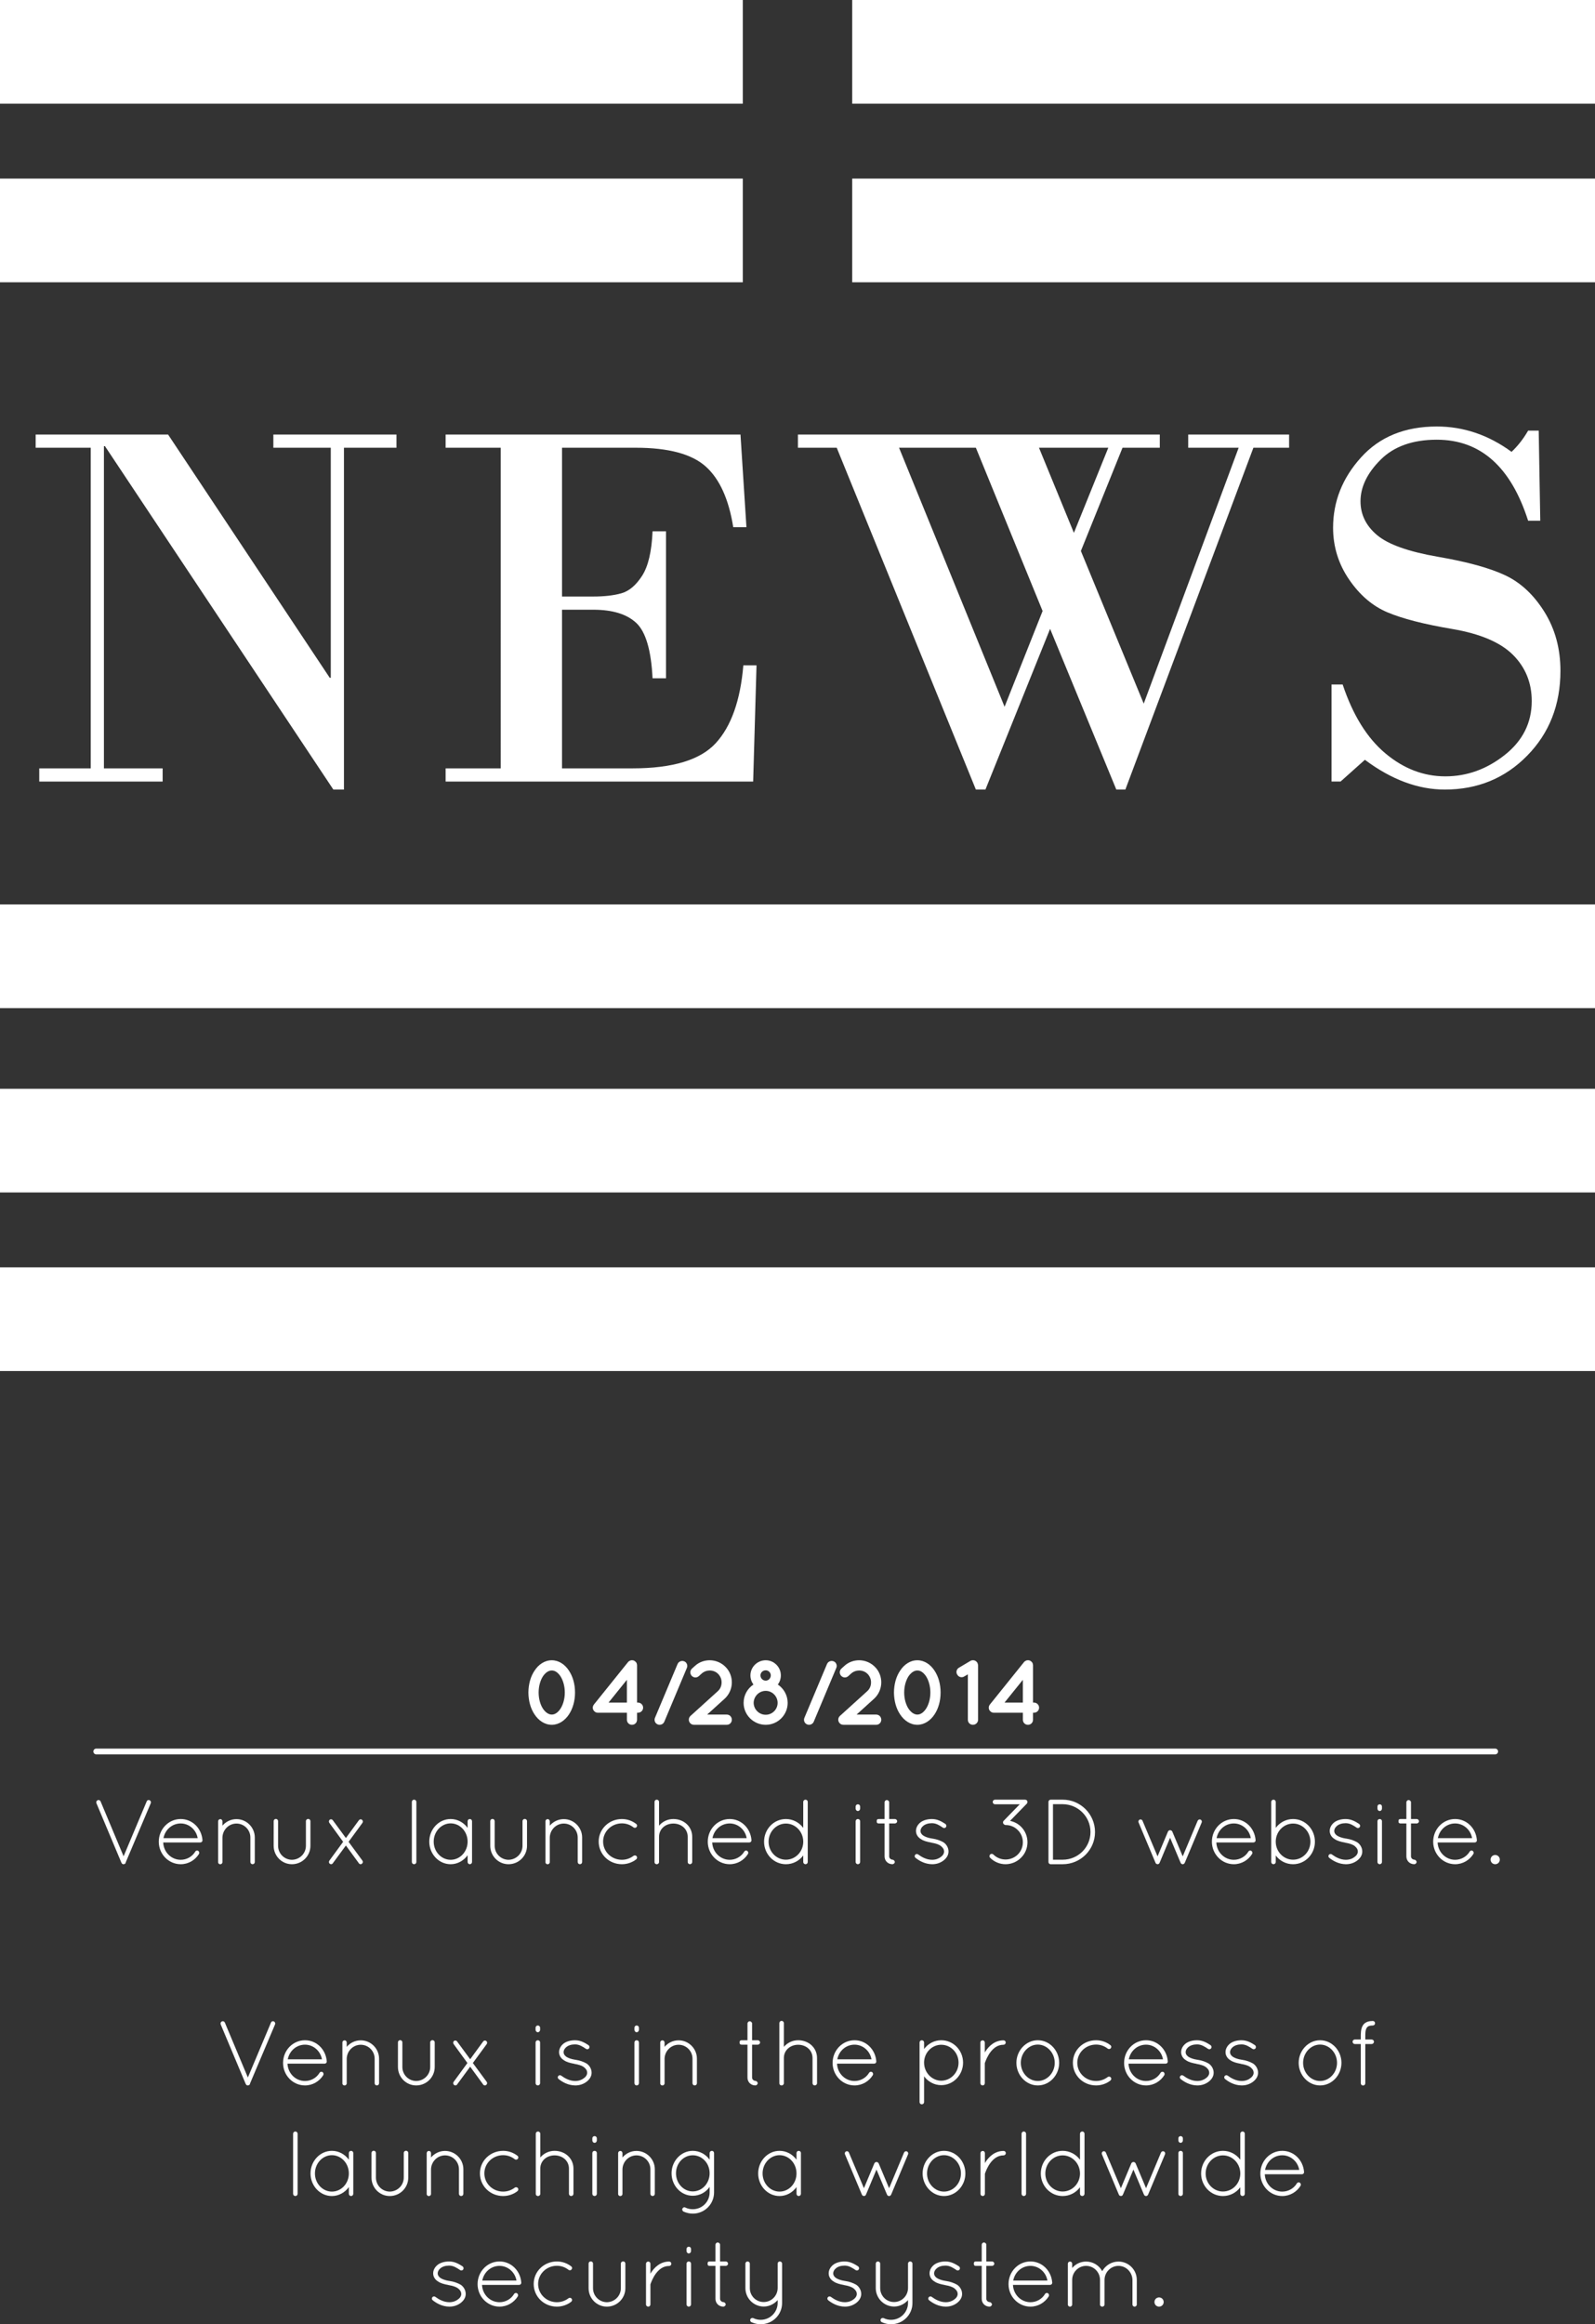 <?xml version="1.0" encoding="utf-8"?>
<!-- Generator: Adobe Illustrator 16.0.0, SVG Export Plug-In . SVG Version: 6.00 Build 0)  -->
<!DOCTYPE svg PUBLIC "-//W3C//DTD SVG 1.1//EN" "http://www.w3.org/Graphics/SVG/1.1/DTD/svg11.dtd">
<svg version="1.1" id="Layer_1" xmlns="http://www.w3.org/2000/svg" xmlns:xlink="http://www.w3.org/1999/xlink" x="0px" y="0px"
	 width="277px" height="403.467px" viewBox="-6.891 15 277 403.467" enable-background="new -6.891 15 277 403.467"
	 xml:space="preserve">
<rect x="-6.891" y="15" width="277" height="403.467" fill="#333333" stroke="none"/>
<g>
	<path fill="#FFFFFF" d="M52.845,92.722v59.34h-1.842l-39.665-59.61h-0.18v55.926h10.197v2.291H-0.072v-2.291h8.939V92.722H-0.7
		v-2.291h22.999l28.075,42.225h0.18V92.722h-9.972v-2.291h21.382v2.291H52.845z"/>
	<path fill="#FFFFFF" d="M90.714,92.722v25.83h5.436c1.917,0,3.541-0.187,4.874-0.562c1.332-0.375,2.529-1.385,3.594-3.032
		c1.063-1.646,1.669-4.223,1.819-7.727h2.336v25.515h-2.336c-0.24-4.852-1.177-8.048-2.809-9.591
		c-1.632-1.542-4.126-2.313-7.479-2.313h-5.436v27.536h12.264c6.946,0,11.762-1.459,14.44-4.38c2.68-2.919,4.275-7.419,4.785-13.498
		h2.29l-0.584,20.169h-53.41v-2.291h9.567V92.722h-9.567v-2.291h51.209l1.033,16.081h-2.291c-0.779-4.88-2.381-8.4-4.807-10.556
		c-2.427-2.156-6.47-3.234-12.13-3.234H90.714z"/>
	<path fill="#FFFFFF" d="M180.823,110.645l10.914,26.502l16.488-44.426h-8.762V90.43h17.521v2.291h-6.199l-22.236,59.339h-1.572
		l-11.5-27.896l-11.23,27.896h-1.661L138.42,92.721h-6.738V90.43h62.845v2.291h-6.471L180.823,110.645z M167.571,137.687
		l6.604-16.62l-11.589-28.345h-13.342L167.571,137.687z M173.546,92.722l6.065,14.779l5.975-14.779H173.546z"/>
	<path fill="#FFFFFF" d="M260.333,89.757l0.27,15.632h-2.111c-2.994-9.373-8.281-14.06-15.857-14.06
		c-4.191,0-7.449,1.161-9.77,3.481c-2.322,2.321-3.48,4.725-3.48,7.21c0,2.306,0.965,4.268,2.896,5.884
		c1.932,1.617,5.457,2.868,10.578,3.751c5.121,0.884,9.021,1.961,11.703,3.234c2.678,1.273,4.939,3.391,6.781,6.356
		s2.764,6.364,2.764,10.197c0,5.899-1.924,10.812-5.773,14.733c-3.848,3.925-8.617,5.886-14.307,5.886
		c-4.643,0-9.27-1.723-13.881-5.167l-4.223,3.773h-1.57v-16.845h1.932c1.766,5.3,4.236,9.284,7.41,11.948
		c3.174,2.666,6.648,3.998,10.422,3.998c3.744,0,7.18-1.234,10.309-3.705c3.129-2.472,4.695-5.594,4.695-9.367
		c0-3.173-1.086-5.846-3.258-8.018c-2.17-2.17-5.689-3.668-10.555-4.492c-4.867-0.823-8.604-1.781-11.209-2.875
		c-2.605-1.092-4.838-2.994-6.691-5.705c-1.857-2.709-2.785-5.711-2.785-9.006c0-4.552,1.617-8.617,4.852-12.196
		c3.232-3.578,7.619-5.368,13.16-5.368c4.643,0,8.971,1.467,12.982,4.402c1.107-1.047,2.066-2.275,2.875-3.684h1.842V89.757z"/>
	<rect x="-6.891" y="46" fill="#FFFFFF" width="129" height="18"/>
	<rect x="141.109" y="46" fill="#FFFFFF" width="129" height="18"/>
	<rect x="-6.891" y="172" fill="#FFFFFF" width="277" height="18"/>
	<rect x="-6.891" y="204" fill="#FFFFFF" width="277" height="18"/>
	<rect x="-6.891" y="235" fill="#FFFFFF" width="277" height="18"/>
	<rect x="-6.891" y="15" fill="#FFFFFF" width="129" height="18"/>
	<rect x="141.109" y="15" fill="#FFFFFF" width="129" height="18"/>
</g>
<g>
	<path fill="#FFFFFF" d="M84.874,308.807c0.016-1.473,0.384-2.801,1.088-3.825c0.672-1.024,1.713-1.776,2.977-1.776
		c1.232,0,2.289,0.752,2.961,1.776c0.688,1.024,1.072,2.353,1.072,3.825c0,1.457-0.384,2.802-1.072,3.826
		c-0.672,1.008-1.729,1.776-2.961,1.776c-1.264,0-2.305-0.769-2.977-1.776C85.259,311.608,84.89,310.264,84.874,308.807z
		 M91.197,308.807c0-1.152-0.32-2.16-0.768-2.849c-0.464-0.673-0.993-0.992-1.489-0.977c-0.496-0.016-1.041,0.304-1.521,0.977
		c-0.448,0.688-0.768,1.696-0.768,2.849c0,1.137,0.32,2.161,0.768,2.833c0.48,0.688,1.024,0.993,1.521,0.993
		s1.024-0.305,1.489-0.993C90.877,310.968,91.197,309.943,91.197,308.807z"/>
	<path fill="#FFFFFF" d="M104.798,311.432c0,0.496-0.4,0.881-0.896,0.881h-0.16v1.217c0,0.496-0.384,0.88-0.88,0.88
		s-0.88-0.384-0.88-0.88v-1.217h-5.01h-0.016h-0.016c-0.192,0-0.384-0.048-0.544-0.192c-0.4-0.304-0.448-0.849-0.144-1.232
		l5.922-7.363c0.016,0,0.016-0.016,0.032-0.031c0.016-0.017,0.032-0.032,0.048-0.064c0.048-0.016,0.064-0.032,0.08-0.048
		c0.016-0.017,0.048-0.032,0.064-0.048c0.032-0.017,0.048-0.032,0.096-0.032c0.016-0.032,0.032-0.048,0.064-0.048
		c0.016-0.017,0.048-0.017,0.096-0.032c0.016,0,0.048,0,0.064-0.016c0.032,0,0.08,0,0.112,0c0,0,0.016,0,0.032,0s0.016,0,0.032,0
		c0.032,0,0.08,0,0.096,0c0.032,0.016,0.048,0.016,0.08,0.016c0.016,0.016,0.064,0.016,0.096,0.032c0.016,0,0.048,0.016,0.064,0.016
		c0.032,0.032,0.064,0.048,0.08,0.064c0.032,0.016,0.048,0.031,0.08,0.048c0,0,0.016,0,0.016,0.016c0.016,0,0.048,0.017,0.048,0.032
		c0.032,0.032,0.048,0.048,0.064,0.064c0.016,0.016,0.032,0.048,0.048,0.063c0.016,0.017,0.032,0.032,0.064,0.08
		c0,0.017,0.016,0.048,0.032,0.064c0.016,0.031,0.016,0.048,0.032,0.096c0,0.016,0.016,0.048,0.016,0.064
		c0.016,0.031,0.016,0.048,0.016,0.096c0,0.032,0.016,0.048,0.016,0.08c0,0.016,0,0.032,0,0.048v6.467h0.16
		C104.397,310.552,104.798,310.952,104.798,311.432z M101.98,306.598l-3.185,3.954h3.185V306.598z"/>
	<path fill="#FFFFFF" d="M106.858,313.192l3.922-9.331c0.192-0.448,0.704-0.656,1.168-0.465c0.432,0.177,0.64,0.704,0.448,1.137
		l-3.922,9.348c-0.144,0.336-0.48,0.528-0.816,0.528c-0.096,0-0.224-0.016-0.32-0.064
		C106.874,314.169,106.666,313.641,106.858,313.192z"/>
	<path fill="#FFFFFF" d="M120.205,313.529c0,0.496-0.384,0.88-0.88,0.88h-5.667c0,0,0,0-0.016,0h-0.016
		c-0.24,0-0.496-0.096-0.656-0.288c-0.336-0.368-0.304-0.912,0.048-1.249l4.738-4.289c0.464-0.416,0.672-0.961,0.672-1.537
		c0-0.512-0.176-0.992-0.528-1.393c-0.416-0.464-0.976-0.672-1.537-0.672c-0.496,0-0.992,0.176-1.393,0.528l-0.496,0.448
		c-0.368,0.336-0.912,0.304-1.249-0.064c-0.32-0.368-0.304-0.912,0.064-1.248l0.497-0.448c0.72-0.673,1.665-0.992,2.577-0.992
		c1.041,0,2.097,0.432,2.849,1.264c0.672,0.721,0.993,1.665,0.993,2.577c0,1.041-0.432,2.097-1.265,2.85l-3.025,2.737h3.409
		C119.821,312.633,120.205,313.032,120.205,313.529z"/>
	<path fill="#FFFFFF" d="M129.901,310.6c0,2.097-1.712,3.81-3.81,3.81c-2.113,0-3.841-1.713-3.841-3.81
		c0-1.328,0.672-2.497,1.713-3.186c-0.336-0.432-0.528-0.992-0.528-1.584c0-1.441,1.185-2.625,2.657-2.625
		c1.441,0,2.625,1.184,2.625,2.625c0,0.592-0.192,1.152-0.528,1.584C129.213,308.103,129.901,309.271,129.901,310.6z M128.156,310.6
		c0-1.137-0.928-2.081-2.065-2.081c-1.152,0-2.081,0.944-2.097,2.081c0.016,1.137,0.944,2.064,2.097,2.064
		C127.228,312.664,128.156,311.736,128.156,310.6z M125.179,305.83c0,0.496,0.4,0.912,0.912,0.912c0.48,0,0.88-0.416,0.88-0.912
		c0-0.48-0.4-0.881-0.88-0.881C125.579,304.949,125.179,305.35,125.179,305.83z"/>
	<path fill="#FFFFFF" d="M132.81,313.192l3.922-9.331c0.192-0.448,0.704-0.656,1.168-0.465c0.432,0.177,0.64,0.704,0.448,1.137
		l-3.922,9.348c-0.144,0.336-0.48,0.528-0.816,0.528c-0.096,0-0.224-0.016-0.32-0.064
		C132.826,314.169,132.618,313.641,132.81,313.192z"/>
	<path fill="#FFFFFF" d="M146.157,313.529c0,0.496-0.384,0.88-0.88,0.88h-5.667c0,0,0,0-0.016,0h-0.016
		c-0.24,0-0.496-0.096-0.656-0.288c-0.336-0.368-0.304-0.912,0.048-1.249l4.738-4.289c0.464-0.416,0.672-0.961,0.672-1.537
		c0-0.512-0.176-0.992-0.528-1.393c-0.416-0.464-0.976-0.672-1.537-0.672c-0.496,0-0.992,0.176-1.393,0.528l-0.496,0.448
		c-0.368,0.336-0.912,0.304-1.249-0.064c-0.32-0.368-0.304-0.912,0.064-1.248l0.497-0.448c0.72-0.673,1.665-0.992,2.577-0.992
		c1.041,0,2.097,0.432,2.849,1.264c0.672,0.721,0.993,1.665,0.993,2.577c0,1.041-0.432,2.097-1.265,2.85l-3.025,2.737h3.409
		C145.773,312.633,146.157,313.032,146.157,313.529z"/>
	<path fill="#FFFFFF" d="M148.362,308.807c0.016-1.473,0.384-2.801,1.088-3.825c0.672-1.024,1.712-1.776,2.977-1.776
		c1.232,0,2.289,0.752,2.961,1.776c0.688,1.024,1.072,2.353,1.072,3.825c0,1.457-0.384,2.802-1.072,3.826
		c-0.672,1.008-1.729,1.776-2.961,1.776c-1.265,0-2.305-0.769-2.977-1.776C148.746,311.608,148.378,310.264,148.362,308.807z
		 M154.684,308.807c0-1.152-0.32-2.16-0.768-2.849c-0.464-0.673-0.993-0.992-1.489-0.977c-0.496-0.016-1.041,0.304-1.521,0.977
		c-0.448,0.688-0.769,1.696-0.769,2.849c0,1.137,0.32,2.161,0.769,2.833c0.48,0.688,1.024,0.993,1.521,0.993
		s1.024-0.305,1.489-0.993C154.365,310.968,154.684,309.943,154.684,308.807z"/>
	<path fill="#FFFFFF" d="M162.971,304.085v9.444c0,0.496-0.416,0.88-0.896,0.88c-0.497,0-0.88-0.384-0.88-0.88v-7.876l-0.641,0.368
		c-0.144,0.097-0.304,0.128-0.448,0.128c-0.304,0-0.592-0.159-0.752-0.447c-0.272-0.4-0.128-0.961,0.288-1.201l1.969-1.168
		c0.016-0.017,0.048-0.017,0.064-0.032c0.032,0,0.048-0.032,0.08-0.048c0.032,0,0.064-0.017,0.096-0.017
		c0.016-0.016,0.048-0.016,0.064-0.016c0.032-0.016,0.08-0.016,0.112-0.016c0.016,0,0.032,0,0.048,0h0.016c0.048,0,0.08,0,0.112,0
		c0.016,0.016,0.048,0.016,0.064,0.016c0.048,0,0.064,0.016,0.096,0.032c0.016,0,0.048,0,0.064,0.016
		c0.048,0.032,0.064,0.048,0.096,0.048c0.016,0.017,0.032,0.032,0.064,0.048c0.016,0.017,0.048,0.032,0.064,0.049
		c0.032,0.016,0.048,0.048,0.064,0.063c0.016,0.017,0.032,0.032,0.048,0.064c0.016,0.016,0.048,0.048,0.064,0.063l0.016,0.032
		c0,0.017,0.016,0.032,0.016,0.048c0.016,0.032,0.032,0.048,0.032,0.08c0.016,0.032,0.016,0.064,0.032,0.08
		c0,0.032,0.016,0.064,0.016,0.08c0,0.048,0,0.08,0.032,0.112C162.971,304.053,162.971,304.069,162.971,304.085z"/>
	<path fill="#FFFFFF" d="M173.566,311.432c0,0.496-0.4,0.881-0.896,0.881h-0.16v1.217c0,0.496-0.384,0.88-0.88,0.88
		s-0.88-0.384-0.88-0.88v-1.217h-5.01h-0.016h-0.016c-0.192,0-0.384-0.048-0.544-0.192c-0.4-0.304-0.448-0.849-0.144-1.232
		l5.922-7.363c0.016,0,0.016-0.016,0.032-0.031c0.016-0.017,0.032-0.032,0.048-0.064c0.048-0.016,0.064-0.032,0.08-0.048
		c0.016-0.017,0.048-0.032,0.064-0.048c0.032-0.017,0.048-0.032,0.096-0.032c0.016-0.032,0.032-0.048,0.064-0.048
		c0.016-0.017,0.048-0.017,0.096-0.032c0.016,0,0.048,0,0.064-0.016c0.032,0,0.08,0,0.112,0c0,0,0.016,0,0.032,0s0.016,0,0.032,0
		c0.032,0,0.08,0,0.096,0c0.032,0.016,0.048,0.016,0.08,0.016c0.016,0.016,0.064,0.016,0.096,0.032c0.016,0,0.048,0.016,0.064,0.016
		c0.032,0.032,0.064,0.048,0.08,0.064c0.032,0.016,0.048,0.031,0.08,0.048c0,0,0.016,0,0.016,0.016c0.016,0,0.048,0.017,0.048,0.032
		c0.032,0.032,0.048,0.048,0.064,0.064c0.016,0.016,0.032,0.048,0.048,0.063c0.016,0.017,0.032,0.032,0.064,0.08
		c0,0.017,0.016,0.048,0.032,0.064c0.016,0.031,0.016,0.048,0.032,0.096c0,0.016,0.016,0.048,0.016,0.064
		c0.016,0.031,0.016,0.048,0.016,0.096c0,0.032,0.016,0.048,0.016,0.08c0,0.016,0,0.032,0,0.048v6.467h0.16
		C173.165,310.552,173.566,310.952,173.566,311.432z M170.748,306.598l-3.185,3.954h3.185V306.598z"/>
	<path fill="#FFFFFF" d="M14.221,338.386c-0.016,0-0.016-0.017-0.016-0.032l-0.016-0.017l-4.337-10.324
		c-0.08-0.191,0.016-0.432,0.208-0.512c0.192-0.096,0.432,0,0.512,0.192l4.001,9.539l4.018-9.539
		c0.064-0.192,0.304-0.288,0.496-0.192c0.192,0.08,0.288,0.32,0.208,0.512l-4.338,10.244c-0.016,0.145-0.096,0.272-0.224,0.32
		h-0.016c-0.048,0.017-0.096,0.032-0.144,0.032s-0.112,0-0.144-0.016c-0.016,0-0.016-0.017-0.016-0.017
		C14.317,338.545,14.253,338.481,14.221,338.386z"/>
	<path fill="#FFFFFF" d="M20.683,334.704c0-2.177,1.697-3.938,3.81-3.938c2.017,0,3.618,1.601,3.778,3.649v0.016v0.048
		c0,0.208-0.176,0.353-0.384,0.353h-6.435c0.08,1.713,1.424,3.009,3.041,3.009c1.041,0,2.001-0.544,2.529-1.425
		c0.112-0.191,0.352-0.224,0.512-0.128c0.176,0.128,0.24,0.353,0.128,0.545c-0.672,1.072-1.841,1.776-3.169,1.776
		C22.38,338.609,20.683,336.849,20.683,334.704z M21.499,334.079h5.938c-0.256-1.472-1.504-2.545-2.945-2.545
		C23.02,331.534,21.787,332.591,21.499,334.079z"/>
	<path fill="#FFFFFF" d="M36.59,333.968c0-1.329-1.072-2.417-2.417-2.417c-1.329,0-2.401,1.088-2.433,2.417v4.258v0.063
		c-0.016,0.064-0.032,0.128-0.08,0.176c-0.064,0.097-0.176,0.145-0.288,0.145h-0.096c-0.112-0.032-0.208-0.112-0.256-0.208
		c-0.016-0.016-0.016-0.032-0.016-0.048c0-0.017-0.016-0.032-0.016-0.032v-0.096v-4.258v-0.128v-2.674
		c0-0.208,0.16-0.384,0.384-0.384c0.208,0,0.368,0.176,0.368,0.384v0.753c0.577-0.688,1.457-1.137,2.433-1.137
		c1.761,0,3.186,1.44,3.186,3.186v4.258c0,0.224-0.176,0.384-0.384,0.384s-0.384-0.16-0.384-0.384V333.968z"/>
	<path fill="#FFFFFF" d="M40.635,331.135c0-0.225,0.176-0.385,0.384-0.385c0.208,0,0.384,0.16,0.384,0.385v4.273
		c0,1.345,1.073,2.417,2.401,2.433c1.344-0.016,2.433-1.088,2.433-2.433v-4.273c0-0.225,0.192-0.385,0.384-0.385
		c0.224,0,0.4,0.16,0.4,0.385v4.273c0,1.761-1.425,3.201-3.217,3.201c-1.761,0-3.169-1.44-3.169-3.201V331.135z"/>
	<path fill="#FFFFFF" d="M50.299,338.001l2.401-3.281l-2.401-3.297c-0.112-0.192-0.08-0.417,0.08-0.545
		c0.16-0.111,0.416-0.08,0.528,0.097l2.273,3.089l2.257-3.089c0.128-0.177,0.368-0.208,0.512-0.097
		c0.192,0.128,0.224,0.353,0.112,0.545l-2.417,3.297l2.417,3.281c0.112,0.176,0.08,0.4-0.112,0.528
		c-0.048,0.048-0.128,0.08-0.192,0.08c-0.128,0-0.256-0.048-0.32-0.16l-2.257-3.089l-2.273,3.089
		c-0.064,0.112-0.192,0.16-0.304,0.16c-0.064,0-0.144-0.032-0.224-0.08C50.219,338.401,50.187,338.177,50.299,338.001z"/>
	<path fill="#FFFFFF" d="M64.635,327.789c0-0.208,0.176-0.384,0.384-0.384c0.224,0,0.4,0.176,0.4,0.384v10.437
		c0,0.208-0.176,0.384-0.4,0.384c-0.208,0-0.384-0.176-0.384-0.384V327.789z"/>
	<path fill="#FFFFFF" d="M75.086,331.15v7.075c0,0.208-0.176,0.384-0.384,0.384s-0.384-0.176-0.384-0.384v-1.169
		c-0.672,0.929-1.745,1.553-2.945,1.553c-2.064,0-3.713-1.776-3.713-3.922c0-2.145,1.649-3.921,3.713-3.921
		c1.201,0,2.273,0.607,2.945,1.536v-1.152c0-0.224,0.176-0.384,0.384-0.384S75.086,330.927,75.086,331.15z M74.317,334.688
		c0-1.761-1.329-3.169-2.945-3.169c-1.601,0-2.945,1.408-2.945,3.169s1.344,3.153,2.945,3.153
		C72.989,337.841,74.317,336.448,74.317,334.688z"/>
	<path fill="#FFFFFF" d="M78.25,331.135c0-0.225,0.176-0.385,0.384-0.385c0.208,0,0.384,0.16,0.384,0.385v4.273
		c0,1.345,1.073,2.417,2.401,2.433c1.344-0.016,2.433-1.088,2.433-2.433v-4.273c0-0.225,0.192-0.385,0.384-0.385
		c0.224,0,0.4,0.16,0.4,0.385v4.273c0,1.761-1.425,3.201-3.217,3.201c-1.761,0-3.169-1.44-3.169-3.201V331.135z"/>
	<path fill="#FFFFFF" d="M93.437,333.968c0-1.329-1.072-2.417-2.417-2.417c-1.329,0-2.401,1.088-2.433,2.417v4.258v0.063
		c-0.016,0.064-0.032,0.128-0.08,0.176c-0.064,0.097-0.176,0.145-0.288,0.145h-0.096c-0.112-0.032-0.208-0.112-0.256-0.208
		c-0.016-0.016-0.016-0.032-0.016-0.048c0-0.017-0.016-0.032-0.016-0.032v-0.096v-4.258v-0.128v-2.674
		c0-0.208,0.16-0.384,0.384-0.384c0.208,0,0.368,0.176,0.368,0.384v0.753c0.576-0.688,1.457-1.137,2.433-1.137
		c1.761,0,3.186,1.44,3.186,3.186v4.258c0,0.224-0.176,0.384-0.384,0.384s-0.384-0.16-0.384-0.384V333.968z"/>
	<path fill="#FFFFFF" d="M97.082,334.672c0-2.177,1.793-3.905,4.034-3.905c0.929,0,1.809,0.319,2.497,0.864
		c0.16,0.111,0.192,0.352,0.048,0.528c-0.128,0.144-0.352,0.191-0.528,0.063c-0.561-0.448-1.265-0.704-2.017-0.704
		c-1.825,0-3.265,1.425-3.265,3.153c0,1.761,1.44,3.169,3.265,3.169c0.752,0,1.457-0.256,2.017-0.688
		c0.176-0.128,0.4-0.079,0.528,0.064c0.144,0.176,0.112,0.416-0.08,0.561c-0.656,0.512-1.536,0.832-2.465,0.832
		C98.875,338.609,97.082,336.881,97.082,334.672z"/>
	<path fill="#FFFFFF" d="M112.541,333.855c0-1.377-1.121-2.305-2.497-2.305c-1.36,0-2.481,0.928-2.481,2.305v4.37v0.048
		c0,0.032-0.016,0.048-0.016,0.063c-0.016,0.032-0.016,0.049-0.032,0.064c-0.048,0.096-0.128,0.16-0.24,0.192
		c0,0-0.016,0.016-0.032,0.016h-0.032h-0.048c-0.112,0-0.224-0.048-0.304-0.128c-0.032-0.048-0.048-0.08-0.064-0.128
		c-0.016-0.048-0.016-0.08-0.016-0.128v-4.37v-0.128v-5.938c0-0.208,0.176-0.384,0.384-0.384c0.224,0,0.4,0.176,0.4,0.384v4.13
		c0.592-0.704,1.489-1.152,2.481-1.152c1.809,0,3.281,1.28,3.281,3.089v4.37c0,0.208-0.176,0.384-0.4,0.384
		c-0.208,0-0.384-0.176-0.384-0.384V333.855z"/>
	<path fill="#FFFFFF" d="M116.026,334.704c0-2.177,1.697-3.938,3.81-3.938c2.017,0,3.618,1.601,3.778,3.649v0.016v0.048
		c0,0.208-0.176,0.353-0.384,0.353h-6.435c0.08,1.713,1.424,3.009,3.041,3.009c1.041,0,2.001-0.544,2.529-1.425
		c0.112-0.191,0.352-0.224,0.512-0.128c0.176,0.128,0.24,0.353,0.128,0.545c-0.672,1.072-1.841,1.776-3.169,1.776
		C117.722,338.609,116.026,336.849,116.026,334.704z M116.842,334.079h5.938c-0.256-1.472-1.504-2.545-2.945-2.545
		C118.363,331.534,117.13,332.591,116.842,334.079z"/>
	<path fill="#FFFFFF" d="M132.605,337.089c-0.688,0.929-1.777,1.521-3.009,1.521c-2.113,0-3.793-1.761-3.793-3.905
		c0-2.177,1.681-3.938,3.793-3.938c1.232,0,2.321,0.607,3.009,1.536v-4.514c0-0.208,0.176-0.384,0.4-0.384
		c0.208,0,0.384,0.176,0.384,0.384v6.755v0.16v3.521c0,0.208-0.176,0.384-0.384,0.384c-0.224,0-0.4-0.176-0.4-0.384V337.089z
		 M132.605,334.832v-0.256c-0.064-1.681-1.393-3.025-3.009-3.025c-1.648,0-3.009,1.408-3.009,3.153c0,1.729,1.361,3.121,3.009,3.121
		C131.212,337.825,132.541,336.496,132.605,334.832z"/>
	<path fill="#FFFFFF" d="M141.705,328.589c0-0.208,0.176-0.384,0.384-0.384c0.224,0,0.4,0.176,0.4,0.384v0.368
		c0,0.225-0.176,0.417-0.4,0.417c-0.208,0-0.384-0.192-0.384-0.417V328.589z M141.705,331.15c0-0.224,0.176-0.384,0.384-0.384
		c0.224,0,0.4,0.16,0.4,0.384v7.075c0,0.208-0.176,0.384-0.4,0.384c-0.208,0-0.384-0.176-0.384-0.384V331.15z"/>
	<path fill="#FFFFFF" d="M148.923,331.15c0,0.192-0.192,0.384-0.384,0.384h-1.009v5.715c0,0.384,0.384,0.576,0.576,0.576
		c0.192,0,0.4,0.208,0.4,0.4c0,0.191-0.208,0.384-0.4,0.384c-0.784,0-1.376-0.576-1.376-1.36v-5.715h-0.976
		c-0.384,0-0.384-0.191-0.384-0.384s0-0.384,0.384-0.384h0.976v-2.914c0-0.191,0.192-0.384,0.384-0.384
		c0.208,0,0.416,0.192,0.416,0.384v2.914h1.009C148.731,330.767,148.923,330.958,148.923,331.15z"/>
	<path fill="#FFFFFF" d="M152.041,336.977c0.128-0.16,0.368-0.192,0.544-0.048c0.544,0.4,1.408,0.912,2.401,0.912
		c0.608,0,1.136-0.191,1.489-0.479c0.384-0.257,0.592-0.608,0.592-0.961c-0.016-0.368-0.16-0.624-0.56-0.96
		c-0.336-0.257-0.896-0.448-1.665-0.576l-0.032-0.017c-0.704-0.128-1.329-0.288-1.776-0.608c-0.497-0.288-0.849-0.8-0.849-1.408
		c0-0.624,0.352-1.169,0.849-1.537c0.464-0.319,1.12-0.527,1.92-0.527c1.008,0,1.729,0.464,2.337,0.848
		c0.176,0.128,0.224,0.368,0.112,0.545c-0.112,0.176-0.352,0.224-0.528,0.111c-0.576-0.384-1.152-0.784-1.921-0.784
		c-0.64,0-1.152,0.176-1.488,0.448c-0.32,0.256-0.497,0.576-0.497,0.896s0.144,0.544,0.448,0.784c0.352,0.24,0.88,0.433,1.601,0.544
		h0.032c0.752,0.112,1.36,0.337,1.905,0.641c0.512,0.336,0.88,0.944,0.88,1.601s-0.368,1.185-0.896,1.585
		c-0.544,0.4-1.185,0.624-1.953,0.624c-1.265-0.016-2.257-0.608-2.897-1.12C151.929,337.345,151.913,337.137,152.041,336.977z"/>
	<path fill="#FFFFFF" d="M171.419,328.109l-2.897,2.977c0.704,0.145,1.376,0.48,1.921,1.024c0.736,0.736,1.104,1.713,1.104,2.689
		s-0.368,1.953-1.121,2.689c-0.736,0.736-1.713,1.12-2.689,1.12c-0.96,0-1.937-0.368-2.673-1.12c-0.16-0.145-0.16-0.4,0-0.561
		c0.144-0.16,0.4-0.16,0.561,0c0.592,0.576,1.344,0.864,2.113,0.864c0.768,0,1.537-0.288,2.129-0.864
		c0.592-0.592,0.88-1.36,0.88-2.129s-0.288-1.536-0.88-2.113c-0.576-0.592-1.345-0.88-2.113-0.88c-0.128,0-0.24-0.064-0.32-0.16
		h-0.016c-0.16-0.16-0.16-0.416,0-0.576l2.785-2.865h-4.29c-0.224,0-0.4-0.176-0.4-0.4c0-0.224,0.176-0.399,0.4-0.399h5.234
		c0.224,0,0.4,0.176,0.4,0.399c0,0.064-0.016,0.128-0.048,0.177C171.484,328.029,171.451,328.077,171.419,328.109z"/>
	<path fill="#FFFFFF" d="M175.609,338.609h-0.064c-0.191-0.016-0.352-0.176-0.352-0.384v-10.437c0-0.208,0.176-0.384,0.385-0.384
		h0.047h2.049c3.09,0,5.604,2.528,5.604,5.618c0,3.089-2.514,5.586-5.604,5.586H175.609z M177.673,337.825
		c2.658,0,4.818-2.145,4.818-4.802c0-2.674-2.16-4.818-4.818-4.834h-1.695v9.636H177.673z"/>
	<path fill="#FFFFFF" d="M193.946,338.545c-0.08-0.031-0.128-0.096-0.16-0.176l-2.945-7.011c-0.08-0.192,0.017-0.416,0.192-0.496
		c0.191-0.08,0.432,0.016,0.496,0.208l2.609,6.179l1.809-4.306c0.064-0.145,0.224-0.24,0.367-0.24c0.16,0,0.32,0.096,0.385,0.24
		l1.809,4.306l2.594-6.179c0.08-0.192,0.32-0.288,0.496-0.208c0.191,0.08,0.287,0.304,0.207,0.496l-2.929,6.979
		c-0.032,0.08-0.079,0.145-0.144,0.192s-0.129,0.08-0.192,0.08h-0.032h-0.048c-0.128-0.016-0.272-0.112-0.304-0.24l-0.017-0.016
		l-1.825-4.338l-1.809,4.321c0,0-0.016,0.017-0.016,0.032c-0.048,0.145-0.208,0.24-0.336,0.24c-0.048,0-0.096-0.016-0.145-0.032
		C193.978,338.577,193.962,338.562,193.946,338.545z"/>
	<path fill="#FFFFFF" d="M203.576,334.704c0-2.177,1.696-3.938,3.81-3.938c2.018,0,3.617,1.601,3.777,3.649v0.016v0.048
		c0,0.208-0.176,0.353-0.384,0.353h-6.435c0.08,1.713,1.424,3.009,3.041,3.009c1.041,0,2.001-0.544,2.529-1.425
		c0.111-0.191,0.352-0.224,0.512-0.128c0.176,0.128,0.24,0.353,0.129,0.545c-0.673,1.072-1.842,1.776-3.17,1.776
		C205.273,338.609,203.576,336.849,203.576,334.704z M204.393,334.079h5.938c-0.256-1.472-1.504-2.545-2.945-2.545
		C205.913,331.534,204.681,332.591,204.393,334.079z"/>
	<path fill="#FFFFFF" d="M213.88,334.864v-0.16v-0.16v-6.755c0-0.208,0.176-0.384,0.385-0.384c0.224,0,0.4,0.176,0.4,0.384v4.514
		c0.688-0.929,1.776-1.536,3.009-1.536c2.112,0,3.794,1.761,3.794,3.938c0,2.145-1.682,3.905-3.794,3.905
		c-1.232,0-2.321-0.592-3.009-1.521v1.137c0,0.208-0.177,0.384-0.4,0.384c-0.209,0-0.385-0.176-0.385-0.384V334.864z
		 M214.665,334.704c0,1.729,1.359,3.121,3.009,3.121c1.665,0,3.009-1.393,3.009-3.121c0-1.745-1.344-3.153-3.009-3.153
		c-1.616,0-2.945,1.345-3.009,3.025V334.704z"/>
	<path fill="#FFFFFF" d="M223.896,336.977c0.129-0.16,0.369-0.192,0.545-0.048c0.544,0.4,1.408,0.912,2.4,0.912
		c0.609,0,1.137-0.191,1.488-0.479c0.385-0.257,0.593-0.608,0.593-0.961c-0.016-0.368-0.159-0.624-0.56-0.96
		c-0.336-0.257-0.896-0.448-1.665-0.576l-0.032-0.017c-0.704-0.128-1.328-0.288-1.776-0.608c-0.497-0.288-0.849-0.8-0.849-1.408
		c0-0.624,0.352-1.169,0.849-1.537c0.464-0.319,1.12-0.527,1.921-0.527c1.008,0,1.729,0.464,2.336,0.848
		c0.177,0.128,0.225,0.368,0.113,0.545c-0.113,0.176-0.353,0.224-0.529,0.111c-0.576-0.384-1.152-0.784-1.92-0.784
		c-0.641,0-1.152,0.176-1.488,0.448c-0.32,0.256-0.497,0.576-0.497,0.896s0.144,0.544,0.448,0.784
		c0.352,0.24,0.881,0.433,1.601,0.544h0.032c0.752,0.112,1.36,0.337,1.904,0.641c0.513,0.336,0.881,0.944,0.881,1.601
		s-0.368,1.185-0.896,1.585c-0.544,0.4-1.185,0.624-1.953,0.624c-1.264-0.016-2.256-0.608-2.896-1.12
		C223.784,337.345,223.769,337.137,223.896,336.977z"/>
	<path fill="#FFFFFF" d="M232.327,328.589c0-0.208,0.177-0.384,0.385-0.384c0.225,0,0.4,0.176,0.4,0.384v0.368
		c0,0.225-0.176,0.417-0.4,0.417c-0.208,0-0.385-0.192-0.385-0.417V328.589z M232.327,331.15c0-0.224,0.177-0.384,0.385-0.384
		c0.225,0,0.4,0.16,0.4,0.384v7.075c0,0.208-0.176,0.384-0.4,0.384c-0.208,0-0.385-0.176-0.385-0.384V331.15z"/>
	<path fill="#FFFFFF" d="M239.544,331.15c0,0.192-0.191,0.384-0.383,0.384h-1.01v5.715c0,0.384,0.385,0.576,0.576,0.576
		c0.193,0,0.4,0.208,0.4,0.4c0,0.191-0.207,0.384-0.4,0.384c-0.783,0-1.376-0.576-1.376-1.36v-5.715h-0.976
		c-0.385,0-0.385-0.191-0.385-0.384s0-0.384,0.385-0.384h0.976v-2.914c0-0.191,0.192-0.384,0.384-0.384
		c0.209,0,0.416,0.192,0.416,0.384v2.914h1.01C239.353,330.767,239.544,330.958,239.544,331.15z"/>
	<path fill="#FFFFFF" d="M242.007,334.704c0-2.177,1.697-3.938,3.811-3.938c2.017,0,3.617,1.601,3.777,3.649v0.016v0.048
		c0,0.208-0.176,0.353-0.385,0.353h-6.434c0.08,1.713,1.424,3.009,3.041,3.009c1.04,0,2-0.544,2.529-1.425
		c0.111-0.191,0.352-0.224,0.512-0.128c0.176,0.128,0.24,0.353,0.128,0.545c-0.673,1.072-1.841,1.776-3.169,1.776
		C243.704,338.609,242.007,336.849,242.007,334.704z M242.823,334.079h5.939c-0.256-1.472-1.505-2.545-2.945-2.545
		C244.345,331.534,243.113,332.591,242.823,334.079z"/>
	<path fill="#FFFFFF" d="M252.777,337.009c0.447,0,0.8,0.353,0.8,0.8c0,0.448-0.353,0.801-0.8,0.801
		c-0.449,0-0.801-0.353-0.801-0.801C251.976,337.361,252.327,337.009,252.777,337.009z"/>
	<path fill="#FFFFFF" d="M35.804,376.785c-0.016,0-0.016-0.017-0.016-0.032l-0.016-0.017l-4.337-10.324
		c-0.08-0.191,0.016-0.432,0.208-0.512c0.192-0.096,0.432,0,0.512,0.192l4.001,9.539l4.018-9.539
		c0.064-0.192,0.304-0.288,0.496-0.192c0.192,0.08,0.289,0.32,0.208,0.512l-4.338,10.244c-0.016,0.145-0.096,0.272-0.224,0.32
		h-0.016c-0.048,0.017-0.096,0.032-0.144,0.032s-0.112,0-0.144-0.016c-0.016,0-0.016-0.017-0.016-0.017
		C35.901,376.944,35.837,376.881,35.804,376.785z"/>
	<path fill="#FFFFFF" d="M42.267,373.104c0-2.177,1.697-3.938,3.81-3.938c2.017,0,3.618,1.601,3.778,3.649v0.016v0.048
		c0,0.208-0.176,0.353-0.384,0.353h-6.435c0.08,1.713,1.424,3.009,3.041,3.009c1.041,0,2.001-0.544,2.529-1.425
		c0.112-0.191,0.352-0.224,0.512-0.128c0.176,0.128,0.24,0.353,0.128,0.545c-0.672,1.072-1.841,1.776-3.169,1.776
		C43.964,377.009,42.267,375.248,42.267,373.104z M43.083,372.479h5.938c-0.256-1.472-1.504-2.545-2.945-2.545
		C44.604,369.934,43.371,370.99,43.083,372.479z"/>
	<path fill="#FFFFFF" d="M58.173,372.367c0-1.329-1.072-2.417-2.417-2.417c-1.329,0-2.401,1.088-2.433,2.417v4.258v0.063
		c-0.016,0.064-0.032,0.128-0.08,0.176c-0.064,0.097-0.176,0.145-0.288,0.145h-0.096c-0.112-0.032-0.208-0.112-0.256-0.208
		c-0.016-0.016-0.016-0.032-0.016-0.048c0-0.017-0.016-0.032-0.016-0.032v-0.096v-4.258v-0.128v-2.674
		c0-0.208,0.16-0.384,0.384-0.384c0.208,0,0.368,0.176,0.368,0.384v0.753c0.576-0.688,1.457-1.137,2.433-1.137
		c1.761,0,3.186,1.44,3.186,3.186v4.258c0,0.224-0.176,0.384-0.384,0.384s-0.384-0.16-0.384-0.384V372.367z"/>
	<path fill="#FFFFFF" d="M62.219,369.534c0-0.225,0.176-0.385,0.384-0.385c0.208,0,0.384,0.16,0.384,0.385v4.273
		c0,1.345,1.073,2.417,2.401,2.433c1.344-0.016,2.433-1.088,2.433-2.433v-4.273c0-0.225,0.192-0.385,0.384-0.385
		c0.224,0,0.4,0.16,0.4,0.385v4.273c0,1.761-1.425,3.201-3.217,3.201c-1.761,0-3.169-1.44-3.169-3.201V369.534z"/>
	<path fill="#FFFFFF" d="M71.883,376.4l2.401-3.281l-2.401-3.297c-0.112-0.192-0.08-0.417,0.08-0.545
		c0.16-0.111,0.416-0.08,0.528,0.097l2.272,3.089l2.257-3.089c0.128-0.177,0.368-0.208,0.512-0.097
		c0.192,0.128,0.224,0.353,0.112,0.545l-2.417,3.297l2.417,3.281c0.112,0.176,0.08,0.4-0.112,0.528
		c-0.048,0.048-0.128,0.08-0.192,0.08c-0.128,0-0.256-0.048-0.32-0.16l-2.257-3.089l-2.272,3.089
		c-0.064,0.112-0.192,0.16-0.304,0.16c-0.064,0-0.144-0.032-0.224-0.08C71.802,376.801,71.77,376.576,71.883,376.4z"/>
	<path fill="#FFFFFF" d="M86.122,366.988c0-0.208,0.176-0.384,0.384-0.384c0.224,0,0.4,0.176,0.4,0.384v0.368
		c0,0.225-0.176,0.417-0.4,0.417c-0.208,0-0.384-0.192-0.384-0.417V366.988z M86.122,369.55c0-0.225,0.176-0.384,0.384-0.384
		c0.224,0,0.4,0.159,0.4,0.384v7.075c0,0.208-0.176,0.384-0.4,0.384c-0.208,0-0.384-0.176-0.384-0.384V369.55z"/>
	<path fill="#FFFFFF" d="M90.058,375.376c0.128-0.16,0.368-0.192,0.544-0.048c0.544,0.4,1.408,0.912,2.401,0.912
		c0.608,0,1.136-0.191,1.489-0.479c0.384-0.257,0.592-0.608,0.592-0.961c-0.016-0.368-0.16-0.624-0.56-0.96
		c-0.336-0.257-0.896-0.448-1.665-0.576l-0.032-0.017c-0.704-0.128-1.329-0.288-1.776-0.608c-0.497-0.288-0.849-0.8-0.849-1.408
		c0-0.624,0.352-1.169,0.849-1.537c0.464-0.319,1.12-0.527,1.92-0.527c1.008,0,1.729,0.464,2.337,0.848
		c0.176,0.128,0.224,0.368,0.112,0.545c-0.112,0.176-0.352,0.224-0.528,0.111c-0.576-0.384-1.152-0.784-1.921-0.784
		c-0.64,0-1.152,0.176-1.488,0.448c-0.32,0.256-0.497,0.576-0.497,0.896s0.144,0.544,0.448,0.784c0.352,0.24,0.88,0.433,1.601,0.544
		h0.032c0.752,0.112,1.36,0.337,1.905,0.641c0.512,0.336,0.88,0.944,0.88,1.601s-0.368,1.185-0.896,1.585
		c-0.544,0.4-1.185,0.624-1.953,0.624c-1.265-0.016-2.257-0.608-2.897-1.12C89.946,375.744,89.93,375.536,90.058,375.376z"/>
	<path fill="#FFFFFF" d="M103.289,366.988c0-0.208,0.176-0.384,0.384-0.384c0.224,0,0.4,0.176,0.4,0.384v0.368
		c0,0.225-0.176,0.417-0.4,0.417c-0.208,0-0.384-0.192-0.384-0.417V366.988z M103.289,369.55c0-0.225,0.176-0.384,0.384-0.384
		c0.224,0,0.4,0.159,0.4,0.384v7.075c0,0.208-0.176,0.384-0.4,0.384c-0.208,0-0.384-0.176-0.384-0.384V369.55z"/>
	<path fill="#FFFFFF" d="M113.372,372.367c0-1.329-1.072-2.417-2.417-2.417c-1.329,0-2.401,1.088-2.433,2.417v4.258v0.063
		c-0.016,0.064-0.032,0.128-0.08,0.176c-0.064,0.097-0.176,0.145-0.288,0.145h-0.096c-0.112-0.032-0.208-0.112-0.256-0.208
		c-0.016-0.016-0.016-0.032-0.016-0.048c0-0.017-0.016-0.032-0.016-0.032v-0.096v-4.258v-0.128v-2.674
		c0-0.208,0.16-0.384,0.384-0.384c0.208,0,0.368,0.176,0.368,0.384v0.753c0.577-0.688,1.457-1.137,2.433-1.137
		c1.761,0,3.186,1.44,3.186,3.186v4.258c0,0.224-0.176,0.384-0.384,0.384s-0.384-0.16-0.384-0.384V372.367z"/>
	<path fill="#FFFFFF" d="M125.114,369.55c0,0.192-0.192,0.384-0.384,0.384h-1.009v5.715c0,0.384,0.384,0.576,0.576,0.576
		c0.192,0,0.4,0.208,0.4,0.4c0,0.191-0.208,0.384-0.4,0.384c-0.784,0-1.376-0.576-1.376-1.36v-5.715h-0.976
		c-0.384,0-0.384-0.191-0.384-0.384s0-0.384,0.384-0.384h0.976v-2.913c0-0.192,0.192-0.385,0.384-0.385
		c0.208,0,0.416,0.192,0.416,0.385v2.913h1.009C124.922,369.166,125.114,369.357,125.114,369.55z"/>
	<path fill="#FFFFFF" d="M134.219,372.255c0-1.377-1.121-2.305-2.497-2.305c-1.36,0-2.481,0.928-2.481,2.305v4.37v0.048
		c0,0.032-0.016,0.048-0.016,0.063c-0.016,0.032-0.016,0.049-0.032,0.064c-0.048,0.096-0.128,0.16-0.24,0.192
		c0,0-0.016,0.016-0.032,0.016h-0.032h-0.048c-0.112,0-0.224-0.048-0.304-0.128c-0.032-0.048-0.048-0.08-0.064-0.128
		c-0.016-0.048-0.016-0.08-0.016-0.128v-4.37v-0.128v-5.938c0-0.208,0.176-0.384,0.384-0.384c0.224,0,0.4,0.176,0.4,0.384v4.13
		c0.592-0.704,1.489-1.152,2.481-1.152c1.809,0,3.281,1.28,3.281,3.089v4.37c0,0.208-0.176,0.384-0.4,0.384
		c-0.208,0-0.384-0.176-0.384-0.384V372.255z"/>
	<path fill="#FFFFFF" d="M137.705,373.104c0-2.177,1.697-3.938,3.81-3.938c2.017,0,3.618,1.601,3.778,3.649v0.016v0.048
		c0,0.208-0.176,0.353-0.384,0.353h-6.435c0.08,1.713,1.424,3.009,3.041,3.009c1.041,0,2.001-0.544,2.529-1.425
		c0.112-0.191,0.352-0.224,0.512-0.128c0.176,0.128,0.24,0.353,0.128,0.545c-0.672,1.072-1.841,1.776-3.169,1.776
		C139.402,377.009,137.705,375.248,137.705,373.104z M138.521,372.479h5.938c-0.256-1.472-1.504-2.545-2.945-2.545
		C140.042,369.934,138.809,370.99,138.521,372.479z"/>
	<path fill="#FFFFFF" d="M152.809,373.215v-0.159v-0.16v-3.346c0-0.208,0.176-0.384,0.384-0.384c0.224,0,0.4,0.176,0.4,0.384v1.137
		c0.672-0.913,1.761-1.521,2.977-1.521c2.113,0,3.793,1.744,3.793,3.89c0,2.128-1.681,3.905-3.793,3.905
		c-1.216,0-2.305-0.608-2.977-1.537v4.482c0,0.208-0.176,0.384-0.4,0.384c-0.208,0-0.384-0.176-0.384-0.384V373.215z
		 M153.593,373.056c0,1.729,1.36,3.121,2.977,3.137c1.665-0.016,3.009-1.408,3.009-3.137c0-1.729-1.344-3.105-3.009-3.105
		c-1.584,0-2.913,1.313-2.977,2.977V373.056z"/>
	<path fill="#FFFFFF" d="M163.369,369.565c0-0.224,0.176-0.384,0.4-0.384c0.192,0,0.368,0.16,0.368,0.384v1.729
		c0.032-0.064,0.064-0.129,0.112-0.192c0.592-0.929,1.632-1.921,3.137-1.921c0.208,0,0.384,0.16,0.384,0.384
		c0,0.208-0.176,0.385-0.384,0.385c-1.024,0-1.729,0.576-2.273,1.28c-0.528,0.704-0.833,1.505-0.944,1.825
		c-0.032,0.063-0.032,0.096-0.032,0.128v3.441c0,0.224-0.176,0.384-0.368,0.384c-0.224,0-0.4-0.16-0.4-0.384V369.565z"/>
	<path fill="#FFFFFF" d="M173.338,369.166c2.065,0,3.714,1.792,3.714,3.921s-1.648,3.922-3.714,3.922
		c-2.049,0-3.713-1.793-3.713-3.922S171.289,369.166,173.338,369.166z M173.338,376.24c1.601,0,2.945-1.408,2.945-3.153
		c0-1.744-1.345-3.169-2.945-3.169s-2.945,1.425-2.945,3.169C170.393,374.832,171.738,376.24,173.338,376.24z"/>
	<path fill="#FFFFFF" d="M179.433,373.071c0-2.177,1.793-3.905,4.033-3.905c0.928,0,1.809,0.319,2.497,0.864
		c0.16,0.111,0.192,0.352,0.048,0.528c-0.128,0.144-0.352,0.191-0.527,0.063c-0.561-0.448-1.266-0.704-2.018-0.704
		c-1.824,0-3.266,1.425-3.266,3.153c0,1.761,1.441,3.169,3.266,3.169c0.752,0,1.457-0.256,2.018-0.688
		c0.176-0.128,0.399-0.08,0.527,0.064c0.145,0.176,0.112,0.416-0.08,0.561c-0.656,0.512-1.537,0.832-2.465,0.832
		C181.226,377.009,179.433,375.28,179.433,373.071z"/>
	<path fill="#FFFFFF" d="M188.328,373.104c0-2.177,1.696-3.938,3.81-3.938c2.018,0,3.617,1.601,3.777,3.649v0.016v0.048
		c0,0.208-0.176,0.353-0.384,0.353h-6.435c0.08,1.713,1.424,3.009,3.041,3.009c1.041,0,2.001-0.544,2.529-1.425
		c0.111-0.191,0.352-0.224,0.512-0.128c0.176,0.128,0.24,0.353,0.129,0.545c-0.673,1.072-1.842,1.776-3.17,1.776
		C190.025,377.009,188.328,375.248,188.328,373.104z M189.145,372.479h5.938c-0.256-1.472-1.504-2.545-2.945-2.545
		C190.665,369.934,189.433,370.99,189.145,372.479z"/>
	<path fill="#FFFFFF" d="M198.089,375.376c0.127-0.16,0.367-0.192,0.544-0.048c0.544,0.4,1.408,0.912,2.401,0.912
		c0.607,0,1.136-0.191,1.488-0.479c0.384-0.257,0.592-0.608,0.592-0.961c-0.016-0.368-0.16-0.624-0.561-0.96
		c-0.336-0.257-0.896-0.448-1.664-0.576l-0.032-0.017c-0.704-0.128-1.329-0.288-1.776-0.608c-0.496-0.288-0.849-0.8-0.849-1.408
		c0-0.624,0.353-1.169,0.849-1.537c0.464-0.319,1.12-0.527,1.92-0.527c1.01,0,1.729,0.464,2.338,0.848
		c0.176,0.128,0.224,0.368,0.111,0.545c-0.111,0.176-0.352,0.224-0.527,0.111c-0.576-0.384-1.152-0.784-1.922-0.784
		c-0.64,0-1.152,0.176-1.488,0.448c-0.32,0.256-0.496,0.576-0.496,0.896s0.145,0.544,0.448,0.784c0.353,0.24,0.88,0.433,1.601,0.544
		h0.032c0.753,0.112,1.36,0.337,1.905,0.641c0.512,0.336,0.88,0.944,0.88,1.601s-0.368,1.185-0.896,1.585
		c-0.544,0.4-1.185,0.624-1.952,0.624c-1.266-0.016-2.258-0.608-2.898-1.12C197.977,375.744,197.96,375.536,198.089,375.376z"/>
	<path fill="#FFFFFF" d="M205.8,375.376c0.129-0.16,0.369-0.192,0.545-0.048c0.544,0.4,1.408,0.912,2.4,0.912
		c0.609,0,1.137-0.191,1.488-0.479c0.385-0.257,0.593-0.608,0.593-0.961c-0.016-0.368-0.159-0.624-0.56-0.96
		c-0.336-0.257-0.896-0.448-1.665-0.576l-0.032-0.017c-0.704-0.128-1.328-0.288-1.776-0.608c-0.497-0.288-0.849-0.8-0.849-1.408
		c0-0.624,0.352-1.169,0.849-1.537c0.464-0.319,1.12-0.527,1.921-0.527c1.008,0,1.729,0.464,2.336,0.848
		c0.177,0.128,0.225,0.368,0.113,0.545c-0.113,0.176-0.353,0.224-0.529,0.111c-0.576-0.384-1.152-0.784-1.92-0.784
		c-0.641,0-1.152,0.176-1.488,0.448c-0.32,0.256-0.497,0.576-0.497,0.896s0.144,0.544,0.448,0.784
		c0.352,0.24,0.881,0.433,1.601,0.544h0.032c0.752,0.112,1.36,0.337,1.904,0.641c0.513,0.336,0.881,0.944,0.881,1.601
		s-0.368,1.185-0.896,1.585c-0.544,0.4-1.185,0.624-1.953,0.624c-1.264-0.016-2.256-0.608-2.896-1.12
		C205.689,375.744,205.673,375.536,205.8,375.376z"/>
	<path fill="#FFFFFF" d="M222.362,369.166c2.065,0,3.714,1.792,3.714,3.921s-1.648,3.922-3.714,3.922
		c-2.049,0-3.714-1.793-3.714-3.922S220.313,369.166,222.362,369.166z M222.362,376.24c1.601,0,2.945-1.408,2.945-3.153
		c0-1.744-1.345-3.169-2.945-3.169s-2.945,1.425-2.945,3.169C219.416,374.832,220.761,376.24,222.362,376.24z"/>
	<path fill="#FFFFFF" d="M231.913,366.221c0,0.208-0.176,0.384-0.384,0.384c-0.544,0-0.833,0.112-0.993,0.305
		c-0.176,0.191-0.319,0.576-0.319,1.296v0.832h1.104c0.224,0,0.4,0.177,0.4,0.385c0,0.224-0.177,0.4-0.4,0.4h-1.104v6.818
		c0,0.208-0.177,0.384-0.384,0.384c-0.225,0-0.4-0.176-0.4-0.384v-6.818h-1.041c-0.208,0-0.384-0.177-0.384-0.4
		c0-0.208,0.176-0.385,0.384-0.385h1.041v-0.832c0.016-0.8,0.144-1.393,0.512-1.824c0.385-0.417,0.961-0.561,1.585-0.561
		C231.738,365.82,231.913,365.996,231.913,366.221z"/>
	<path fill="#FFFFFF" d="M44.011,385.389c0-0.208,0.176-0.384,0.384-0.384c0.224,0,0.4,0.176,0.4,0.384v10.437
		c0,0.208-0.176,0.384-0.4,0.384c-0.208,0-0.384-0.176-0.384-0.384V385.389z"/>
	<path fill="#FFFFFF" d="M54.462,388.75v7.075c0,0.208-0.176,0.384-0.384,0.384s-0.384-0.176-0.384-0.384v-1.169
		c-0.672,0.929-1.745,1.553-2.945,1.553c-2.064,0-3.713-1.776-3.713-3.922c0-2.145,1.649-3.921,3.713-3.921
		c1.201,0,2.273,0.607,2.945,1.536v-1.152c0-0.224,0.176-0.384,0.384-0.384S54.462,388.526,54.462,388.75z M53.693,392.287
		c0-1.761-1.329-3.169-2.945-3.169c-1.601,0-2.945,1.408-2.945,3.169s1.344,3.153,2.945,3.153
		C52.365,395.44,53.693,394.048,53.693,392.287z"/>
	<path fill="#FFFFFF" d="M57.627,388.734c0-0.225,0.176-0.385,0.384-0.385c0.208,0,0.384,0.16,0.384,0.385v4.273
		c0,1.345,1.073,2.417,2.401,2.433c1.344-0.016,2.433-1.088,2.433-2.433v-4.273c0-0.225,0.192-0.385,0.384-0.385
		c0.224,0,0.4,0.16,0.4,0.385v4.273c0,1.761-1.425,3.201-3.217,3.201c-1.761,0-3.169-1.44-3.169-3.201V388.734z"/>
	<path fill="#FFFFFF" d="M72.813,391.567c0-1.329-1.072-2.417-2.417-2.417c-1.329,0-2.401,1.088-2.433,2.417v4.258v0.063
		c-0.016,0.064-0.032,0.128-0.08,0.176c-0.064,0.097-0.176,0.145-0.288,0.145h-0.096c-0.112-0.032-0.208-0.112-0.256-0.208
		c-0.016-0.016-0.016-0.032-0.016-0.048c0-0.017-0.016-0.032-0.016-0.032v-0.096v-4.258v-0.128v-2.674
		c0-0.208,0.16-0.384,0.384-0.384c0.208,0,0.368,0.176,0.368,0.384v0.753c0.577-0.688,1.457-1.137,2.433-1.137
		c1.761,0,3.186,1.44,3.186,3.186v4.258c0,0.224-0.176,0.384-0.384,0.384s-0.384-0.16-0.384-0.384V391.567z"/>
	<path fill="#FFFFFF" d="M76.458,392.271c0-2.177,1.793-3.905,4.034-3.905c0.929,0,1.809,0.319,2.497,0.864
		c0.16,0.111,0.192,0.352,0.048,0.528c-0.128,0.144-0.352,0.191-0.528,0.063c-0.561-0.448-1.265-0.704-2.017-0.704
		c-1.825,0-3.265,1.425-3.265,3.153c0,1.761,1.44,3.169,3.265,3.169c0.752,0,1.457-0.256,2.017-0.688
		c0.176-0.128,0.4-0.079,0.528,0.064c0.144,0.176,0.112,0.416-0.08,0.561c-0.656,0.512-1.536,0.832-2.465,0.832
		C78.251,396.209,76.458,394.48,76.458,392.271z"/>
	<path fill="#FFFFFF" d="M91.917,391.455c0-1.377-1.121-2.305-2.497-2.305c-1.36,0-2.481,0.928-2.481,2.305v4.37v0.048
		c0,0.032-0.016,0.048-0.016,0.063c-0.016,0.032-0.016,0.049-0.032,0.064c-0.048,0.096-0.128,0.16-0.24,0.192
		c0,0-0.016,0.016-0.032,0.016h-0.032h-0.048c-0.112,0-0.224-0.048-0.304-0.128c-0.032-0.048-0.048-0.08-0.064-0.128
		c-0.016-0.048-0.016-0.08-0.016-0.128v-4.37v-0.128v-5.938c0-0.208,0.176-0.384,0.384-0.384c0.224,0,0.4,0.176,0.4,0.384v4.13
		c0.592-0.704,1.489-1.152,2.481-1.152c1.809,0,3.281,1.28,3.281,3.089v4.37c0,0.208-0.176,0.384-0.4,0.384
		c-0.208,0-0.384-0.176-0.384-0.384V391.455z"/>
	<path fill="#FFFFFF" d="M95.978,386.188c0-0.208,0.176-0.384,0.384-0.384c0.224,0,0.4,0.176,0.4,0.384v0.368
		c0,0.225-0.176,0.417-0.4,0.417c-0.208,0-0.384-0.192-0.384-0.417V386.188z M95.978,388.75c0-0.224,0.176-0.384,0.384-0.384
		c0.224,0,0.4,0.16,0.4,0.384v7.075c0,0.208-0.176,0.384-0.4,0.384c-0.208,0-0.384-0.176-0.384-0.384V388.75z"/>
	<path fill="#FFFFFF" d="M106.06,391.567c0-1.329-1.072-2.417-2.417-2.417c-1.329,0-2.401,1.088-2.433,2.417v4.258v0.063
		c-0.016,0.064-0.032,0.128-0.08,0.176c-0.064,0.097-0.176,0.145-0.288,0.145h-0.096c-0.112-0.032-0.208-0.112-0.256-0.208
		c-0.016-0.016-0.016-0.032-0.016-0.048c0-0.017-0.016-0.032-0.016-0.032v-0.096v-4.258v-0.128v-2.674
		c0-0.208,0.16-0.384,0.384-0.384c0.208,0,0.368,0.176,0.368,0.384v0.753c0.577-0.688,1.457-1.137,2.433-1.137
		c1.761,0,3.186,1.44,3.186,3.186v4.258c0,0.224-0.176,0.384-0.384,0.384s-0.384-0.16-0.384-0.384V391.567z"/>
	<path fill="#FFFFFF" d="M117.117,395.585c0,2.032-1.648,3.682-3.697,3.682c-0.577,0-1.121-0.145-1.633-0.368
		c-0.16-0.112-0.256-0.337-0.16-0.513c0.096-0.208,0.32-0.288,0.512-0.176c0.4,0.192,0.8,0.288,1.281,0.288
		c1.632,0,2.929-1.297,2.929-2.913v-0.961c-0.657,0.944-1.729,1.537-2.929,1.537c-2.049,0-3.682-1.745-3.682-3.905
		c0-2.113,1.633-3.89,3.682-3.89c1.2,0,2.272,0.607,2.929,1.536v-1.152c0-0.208,0.176-0.384,0.4-0.384
		c0.192,0,0.368,0.176,0.368,0.384V395.585z M116.349,392.256c0-1.745-1.313-3.122-2.929-3.122c-1.601,0-2.914,1.377-2.914,3.122
		c0,1.76,1.313,3.152,2.914,3.152C115.036,395.408,116.349,394.016,116.349,392.256z"/>
	<path fill="#FFFFFF" d="M132.205,388.75v7.075c0,0.208-0.176,0.384-0.384,0.384s-0.384-0.176-0.384-0.384v-1.169
		c-0.672,0.929-1.745,1.553-2.945,1.553c-2.064,0-3.713-1.776-3.713-3.922c0-2.145,1.649-3.921,3.713-3.921
		c1.201,0,2.273,0.607,2.945,1.536v-1.152c0-0.224,0.176-0.384,0.384-0.384S132.205,388.526,132.205,388.75z M131.436,392.287
		c0-1.761-1.329-3.169-2.945-3.169c-1.601,0-2.945,1.408-2.945,3.169s1.344,3.153,2.945,3.153
		C130.108,395.44,131.436,394.048,131.436,392.287z"/>
	<path fill="#FFFFFF" d="M142.954,396.145c-0.08-0.031-0.128-0.096-0.16-0.176l-2.945-7.011c-0.08-0.192,0.016-0.416,0.192-0.496
		c0.192-0.08,0.432,0.016,0.496,0.208l2.609,6.179l1.809-4.306c0.064-0.145,0.224-0.24,0.368-0.24c0.16,0,0.32,0.096,0.384,0.24
		l1.809,4.306l2.593-6.179c0.08-0.192,0.32-0.288,0.496-0.208c0.192,0.08,0.288,0.304,0.208,0.496l-2.929,6.979
		c-0.032,0.08-0.08,0.145-0.144,0.192c-0.064,0.048-0.128,0.08-0.192,0.08h-0.032h-0.048c-0.128-0.016-0.272-0.112-0.304-0.24
		l-0.016-0.016l-1.825-4.338l-1.809,4.321c0,0-0.016,0.017-0.016,0.032c-0.048,0.145-0.208,0.24-0.336,0.24
		c-0.048,0-0.096-0.016-0.144-0.032C142.986,396.177,142.97,396.161,142.954,396.145z"/>
	<path fill="#FFFFFF" d="M157.051,388.366c2.065,0,3.713,1.792,3.713,3.921s-1.648,3.922-3.713,3.922
		c-2.049,0-3.713-1.793-3.713-3.922S155.002,388.366,157.051,388.366z M157.051,395.44c1.601,0,2.945-1.408,2.945-3.153
		c0-1.744-1.345-3.169-2.945-3.169s-2.945,1.425-2.945,3.169C154.105,394.032,155.45,395.44,157.051,395.44z"/>
	<path fill="#FFFFFF" d="M163.386,388.766c0-0.224,0.176-0.384,0.4-0.384c0.192,0,0.368,0.16,0.368,0.384v1.729
		c0.032-0.064,0.064-0.129,0.112-0.192c0.592-0.929,1.632-1.921,3.137-1.921c0.208,0,0.384,0.16,0.384,0.384
		c0,0.208-0.176,0.385-0.384,0.385c-1.024,0-1.729,0.576-2.273,1.28c-0.528,0.704-0.833,1.505-0.944,1.825
		c-0.032,0.063-0.032,0.096-0.032,0.128v3.441c0,0.224-0.176,0.384-0.368,0.384c-0.224,0-0.4-0.16-0.4-0.384V388.766z"/>
	<path fill="#FFFFFF" d="M170.521,385.389c0-0.208,0.176-0.384,0.384-0.384c0.224,0,0.4,0.176,0.4,0.384v10.437
		c0,0.208-0.176,0.384-0.4,0.384c-0.208,0-0.384-0.176-0.384-0.384V385.389z"/>
	<path fill="#FFFFFF" d="M180.668,394.688c-0.688,0.929-1.776,1.521-3.009,1.521c-2.113,0-3.794-1.761-3.794-3.905
		c0-2.177,1.681-3.938,3.794-3.938c1.232,0,2.32,0.607,3.009,1.536v-4.514c0-0.208,0.177-0.384,0.399-0.384
		c0.209,0,0.385,0.176,0.385,0.384v6.755v0.16v3.521c0,0.208-0.176,0.384-0.385,0.384c-0.223,0-0.399-0.176-0.399-0.384V394.688z
		 M180.668,392.432v-0.256c-0.063-1.681-1.393-3.025-3.009-3.025c-1.648,0-3.01,1.408-3.01,3.153c0,1.729,1.361,3.121,3.01,3.121
		C179.276,395.425,180.605,394.096,180.668,392.432z"/>
	<path fill="#FFFFFF" d="M187.578,396.145c-0.08-0.031-0.128-0.096-0.16-0.176l-2.945-7.011c-0.08-0.192,0.017-0.416,0.192-0.496
		c0.191-0.08,0.432,0.016,0.496,0.208l2.609,6.179l1.809-4.306c0.064-0.145,0.224-0.24,0.367-0.24c0.16,0,0.32,0.096,0.385,0.24
		l1.809,4.306l2.594-6.179c0.08-0.192,0.32-0.288,0.496-0.208c0.191,0.08,0.287,0.304,0.207,0.496l-2.929,6.979
		c-0.032,0.08-0.079,0.145-0.144,0.192s-0.129,0.08-0.192,0.08h-0.032h-0.048c-0.128-0.016-0.272-0.112-0.304-0.24l-0.017-0.016
		l-1.825-4.338l-1.809,4.321c0,0-0.016,0.017-0.016,0.032c-0.048,0.145-0.208,0.24-0.336,0.24c-0.048,0-0.096-0.016-0.145-0.032
		C187.611,396.177,187.595,396.161,187.578,396.145z"/>
	<path fill="#FFFFFF" d="M197.753,386.188c0-0.208,0.176-0.384,0.385-0.384c0.224,0,0.4,0.176,0.4,0.384v0.368
		c0,0.225-0.177,0.417-0.4,0.417c-0.209,0-0.385-0.192-0.385-0.417V386.188z M197.753,388.75c0-0.224,0.176-0.384,0.385-0.384
		c0.224,0,0.4,0.16,0.4,0.384v7.075c0,0.208-0.177,0.384-0.4,0.384c-0.209,0-0.385-0.176-0.385-0.384V388.75z"/>
	<path fill="#FFFFFF" d="M208.507,394.688c-0.688,0.929-1.776,1.521-3.009,1.521c-2.112,0-3.794-1.761-3.794-3.905
		c0-2.177,1.682-3.938,3.794-3.938c1.232,0,2.321,0.607,3.009,1.536v-4.514c0-0.208,0.176-0.384,0.4-0.384
		c0.209,0,0.385,0.176,0.385,0.384v6.755v0.16v3.521c0,0.208-0.176,0.384-0.385,0.384c-0.225,0-0.4-0.176-0.4-0.384V394.688z
		 M208.507,392.432v-0.256c-0.063-1.681-1.393-3.025-3.009-3.025c-1.648,0-3.009,1.408-3.009,3.153c0,1.729,1.36,3.121,3.009,3.121
		C207.115,395.425,208.444,394.096,208.507,392.432z"/>
	<path fill="#FFFFFF" d="M211.992,392.304c0-2.177,1.696-3.938,3.81-3.938c2.018,0,3.617,1.601,3.777,3.649v0.016v0.048
		c0,0.208-0.176,0.353-0.384,0.353h-6.435c0.08,1.713,1.424,3.009,3.041,3.009c1.041,0,2.001-0.544,2.529-1.425
		c0.111-0.191,0.352-0.224,0.512-0.128c0.176,0.128,0.24,0.353,0.129,0.545c-0.673,1.072-1.842,1.776-3.17,1.776
		C213.689,396.209,211.992,394.448,211.992,392.304z M212.809,391.679h5.938c-0.256-1.472-1.504-2.545-2.945-2.545
		C214.329,389.134,213.097,390.19,212.809,391.679z"/>
	<path fill="#FFFFFF" d="M68.194,413.776c0.128-0.16,0.368-0.192,0.544-0.048c0.544,0.4,1.408,0.912,2.401,0.912
		c0.608,0,1.136-0.191,1.488-0.479c0.384-0.257,0.592-0.608,0.592-0.961c-0.016-0.368-0.16-0.624-0.56-0.96
		c-0.336-0.257-0.896-0.448-1.665-0.576l-0.032-0.017c-0.704-0.128-1.329-0.288-1.776-0.608c-0.497-0.288-0.849-0.8-0.849-1.408
		c0-0.624,0.352-1.169,0.849-1.537c0.464-0.319,1.12-0.527,1.92-0.527c1.009,0,1.729,0.464,2.337,0.848
		c0.176,0.128,0.224,0.368,0.112,0.545c-0.112,0.176-0.352,0.224-0.528,0.111c-0.576-0.384-1.152-0.784-1.921-0.784
		c-0.64,0-1.152,0.176-1.488,0.448c-0.32,0.256-0.497,0.576-0.497,0.896s0.144,0.544,0.448,0.784c0.352,0.24,0.88,0.433,1.601,0.544
		h0.032c0.752,0.112,1.36,0.337,1.905,0.641c0.512,0.336,0.88,0.944,0.88,1.601s-0.368,1.185-0.896,1.585
		c-0.544,0.4-1.185,0.624-1.953,0.624c-1.265-0.016-2.257-0.608-2.897-1.12C68.082,414.145,68.066,413.937,68.194,413.776z"/>
	<path fill="#FFFFFF" d="M76.05,411.504c0-2.177,1.697-3.938,3.81-3.938c2.017,0,3.618,1.601,3.778,3.649v0.016v0.048
		c0,0.208-0.176,0.353-0.384,0.353h-6.435c0.08,1.713,1.424,3.009,3.041,3.009c1.041,0,2.001-0.544,2.529-1.425
		c0.112-0.191,0.352-0.224,0.512-0.128c0.176,0.128,0.24,0.353,0.128,0.545c-0.672,1.072-1.841,1.776-3.169,1.776
		C77.747,415.409,76.05,413.648,76.05,411.504z M76.866,410.879h5.938c-0.256-1.472-1.504-2.545-2.945-2.545
		C78.387,408.334,77.155,409.391,76.866,410.879z"/>
	<path fill="#FFFFFF" d="M85.794,411.472c0-2.177,1.793-3.905,4.034-3.905c0.928,0,1.809,0.319,2.497,0.864
		c0.16,0.111,0.192,0.352,0.048,0.528c-0.128,0.144-0.352,0.191-0.528,0.063c-0.561-0.448-1.265-0.704-2.017-0.704
		c-1.825,0-3.265,1.425-3.265,3.153c0,1.761,1.44,3.169,3.265,3.169c0.752,0,1.457-0.256,2.017-0.688
		c0.176-0.128,0.4-0.08,0.528,0.064c0.144,0.176,0.112,0.416-0.08,0.561c-0.657,0.512-1.537,0.832-2.465,0.832
		C87.587,415.409,85.794,413.681,85.794,411.472z"/>
	<path fill="#FFFFFF" d="M95.33,407.935c0-0.225,0.176-0.385,0.384-0.385c0.208,0,0.384,0.16,0.384,0.385v4.273
		c0,1.345,1.073,2.417,2.401,2.433c1.344-0.016,2.433-1.088,2.433-2.433v-4.273c0-0.225,0.192-0.385,0.384-0.385
		c0.224,0,0.4,0.16,0.4,0.385v4.273c0,1.761-1.425,3.201-3.217,3.201c-1.761,0-3.169-1.44-3.169-3.201V407.935z"/>
	<path fill="#FFFFFF" d="M105.298,407.966c0-0.224,0.176-0.384,0.4-0.384c0.192,0,0.368,0.16,0.368,0.384v1.729
		c0.032-0.064,0.064-0.129,0.112-0.192c0.592-0.929,1.632-1.921,3.137-1.921c0.208,0,0.384,0.16,0.384,0.384
		c0,0.208-0.176,0.385-0.384,0.385c-1.024,0-1.729,0.576-2.273,1.28c-0.528,0.704-0.833,1.505-0.944,1.825
		c-0.032,0.063-0.032,0.096-0.032,0.128v3.441c0,0.224-0.176,0.384-0.368,0.384c-0.224,0-0.4-0.16-0.4-0.384V407.966z"/>
	<path fill="#FFFFFF" d="M112.338,405.389c0-0.208,0.176-0.384,0.384-0.384c0.224,0,0.4,0.176,0.4,0.384v0.368
		c0,0.225-0.176,0.417-0.4,0.417c-0.208,0-0.384-0.192-0.384-0.417V405.389z M112.338,407.95c0-0.225,0.176-0.384,0.384-0.384
		c0.224,0,0.4,0.159,0.4,0.384v7.075c0,0.208-0.176,0.384-0.4,0.384c-0.208,0-0.384-0.176-0.384-0.384V407.95z"/>
	<path fill="#FFFFFF" d="M119.554,407.95c0,0.192-0.192,0.384-0.384,0.384h-1.009v5.715c0,0.384,0.384,0.576,0.576,0.576
		c0.192,0,0.4,0.208,0.4,0.4c0,0.191-0.208,0.384-0.4,0.384c-0.784,0-1.376-0.576-1.376-1.36v-5.715h-0.976
		c-0.384,0-0.384-0.191-0.384-0.384s0-0.384,0.384-0.384h0.976v-2.913c0-0.192,0.192-0.385,0.384-0.385
		c0.208,0,0.416,0.192,0.416,0.385v2.913h1.009C119.363,407.566,119.554,407.758,119.554,407.95z"/>
	<path fill="#FFFFFF" d="M122.562,407.935c0-0.209,0.176-0.368,0.368-0.368c0.224,0,0.4,0.159,0.4,0.368v4.257
		c0,1.345,1.072,2.417,2.401,2.417c1.345,0,2.417-1.072,2.433-2.417v-4.257c0-0.064,0.016-0.145,0.064-0.192
		c0-0.017,0.016-0.032,0.016-0.048c0.016,0,0.016-0.017,0.032-0.017c0.032-0.048,0.096-0.08,0.144-0.096h0.032
		c0.016,0,0.032-0.016,0.048-0.016h0.048h0.048c0.064,0.016,0.128,0.048,0.192,0.08c0.032,0.031,0.08,0.079,0.096,0.128
		c0.032,0.048,0.048,0.111,0.048,0.16v4.257v0.145v2.449c0,2.049-1.665,3.682-3.729,3.682c-0.577,0-1.121-0.145-1.617-0.368
		c-0.176-0.112-0.256-0.337-0.16-0.513c0.096-0.192,0.304-0.24,0.496-0.192c0.384,0.192,0.833,0.305,1.281,0.305
		c1.632,0,2.945-1.297,2.961-2.913v-0.513c-0.592,0.673-1.457,1.121-2.433,1.121c-1.745-0.017-3.169-1.441-3.169-3.202V407.935z"/>
	<path fill="#FFFFFF" d="M136.881,413.776c0.128-0.16,0.368-0.192,0.544-0.048c0.544,0.4,1.408,0.912,2.401,0.912
		c0.608,0,1.136-0.191,1.489-0.479c0.384-0.257,0.592-0.608,0.592-0.961c-0.016-0.368-0.16-0.624-0.56-0.96
		c-0.336-0.257-0.896-0.448-1.665-0.576l-0.032-0.017c-0.704-0.128-1.329-0.288-1.776-0.608c-0.497-0.288-0.849-0.8-0.849-1.408
		c0-0.624,0.352-1.169,0.849-1.537c0.464-0.319,1.12-0.527,1.92-0.527c1.008,0,1.729,0.464,2.337,0.848
		c0.176,0.128,0.224,0.368,0.112,0.545c-0.112,0.176-0.352,0.224-0.528,0.111c-0.576-0.384-1.152-0.784-1.921-0.784
		c-0.64,0-1.152,0.176-1.488,0.448c-0.32,0.256-0.497,0.576-0.497,0.896s0.144,0.544,0.448,0.784c0.352,0.24,0.88,0.433,1.601,0.544
		h0.032c0.752,0.112,1.36,0.337,1.905,0.641c0.512,0.336,0.88,0.944,0.88,1.601s-0.368,1.185-0.896,1.585
		c-0.544,0.4-1.185,0.624-1.953,0.624c-1.265-0.016-2.257-0.608-2.897-1.12C136.769,414.145,136.753,413.937,136.881,413.776z"/>
	<path fill="#FFFFFF" d="M145.201,407.935c0-0.209,0.176-0.368,0.368-0.368c0.224,0,0.4,0.159,0.4,0.368v4.257
		c0,1.345,1.072,2.417,2.401,2.417c1.345,0,2.417-1.072,2.433-2.417v-4.257c0-0.064,0.016-0.145,0.064-0.192
		c0-0.017,0.016-0.032,0.016-0.048c0.016,0,0.016-0.017,0.032-0.017c0.032-0.048,0.096-0.08,0.144-0.096h0.032
		c0.016,0,0.032-0.016,0.048-0.016h0.048h0.048c0.064,0.016,0.128,0.048,0.192,0.08c0.032,0.031,0.08,0.079,0.096,0.128
		c0.032,0.048,0.048,0.111,0.048,0.16v4.257v0.145v2.449c0,2.049-1.665,3.682-3.729,3.682c-0.577,0-1.121-0.145-1.617-0.368
		c-0.176-0.112-0.256-0.337-0.16-0.513c0.096-0.192,0.304-0.24,0.496-0.192c0.384,0.192,0.833,0.305,1.281,0.305
		c1.632,0,2.945-1.297,2.961-2.913v-0.513c-0.592,0.673-1.457,1.121-2.433,1.121c-1.745-0.017-3.169-1.441-3.169-3.202V407.935z"/>
	<path fill="#FFFFFF" d="M154.401,413.776c0.128-0.16,0.368-0.192,0.544-0.048c0.544,0.4,1.408,0.912,2.401,0.912
		c0.608,0,1.136-0.191,1.488-0.479c0.384-0.257,0.592-0.608,0.592-0.961c-0.016-0.368-0.16-0.624-0.56-0.96
		c-0.336-0.257-0.896-0.448-1.665-0.576l-0.032-0.017c-0.704-0.128-1.329-0.288-1.776-0.608c-0.497-0.288-0.849-0.8-0.849-1.408
		c0-0.624,0.352-1.169,0.849-1.537c0.464-0.319,1.12-0.527,1.92-0.527c1.009,0,1.729,0.464,2.337,0.848
		c0.176,0.128,0.224,0.368,0.112,0.545c-0.112,0.176-0.352,0.224-0.528,0.111c-0.576-0.384-1.152-0.784-1.921-0.784
		c-0.64,0-1.152,0.176-1.488,0.448c-0.32,0.256-0.497,0.576-0.497,0.896s0.144,0.544,0.448,0.784c0.352,0.24,0.88,0.433,1.601,0.544
		h0.032c0.752,0.112,1.36,0.337,1.905,0.641c0.512,0.336,0.88,0.944,0.88,1.601s-0.368,1.185-0.896,1.585
		c-0.544,0.4-1.185,0.624-1.953,0.624c-1.265-0.016-2.257-0.608-2.897-1.12C154.289,414.145,154.273,413.937,154.401,413.776z"/>
	<path fill="#FFFFFF" d="M165.794,407.95c0,0.192-0.192,0.384-0.384,0.384h-1.009v5.715c0,0.384,0.384,0.576,0.576,0.576
		c0.192,0,0.4,0.208,0.4,0.4c0,0.191-0.208,0.384-0.4,0.384c-0.784,0-1.376-0.576-1.376-1.36v-5.715h-0.976
		c-0.384,0-0.384-0.191-0.384-0.384s0-0.384,0.384-0.384h0.976v-2.913c0-0.192,0.192-0.385,0.384-0.385
		c0.208,0,0.416,0.192,0.416,0.385v2.913h1.009C165.602,407.566,165.794,407.758,165.794,407.95z"/>
	<path fill="#FFFFFF" d="M168.257,411.504c0-2.177,1.697-3.938,3.81-3.938c2.017,0,3.618,1.601,3.778,3.649v0.016v0.048
		c0,0.208-0.177,0.353-0.384,0.353h-6.435c0.08,1.713,1.424,3.009,3.041,3.009c1.041,0,2.001-0.544,2.529-1.425
		c0.112-0.191,0.352-0.224,0.512-0.128c0.176,0.128,0.239,0.353,0.128,0.545c-0.672,1.072-1.841,1.776-3.169,1.776
		C169.953,415.409,168.257,413.648,168.257,411.504z M169.073,410.879h5.938c-0.256-1.472-1.504-2.545-2.945-2.545
		C170.594,408.334,169.361,409.391,169.073,410.879z"/>
	<path fill="#FFFFFF" d="M189.781,410.768c-0.031-1.329-1.088-2.434-2.432-2.434c-1.329,0-2.418,1.104-2.418,2.434v4.273v0.048
		c0,0.017-0.016,0.032-0.016,0.032v0.032c-0.032,0.096-0.112,0.16-0.192,0.208c-0.063,0.032-0.128,0.048-0.192,0.048h-0.047h-0.033
		c-0.016,0-0.031-0.016-0.031-0.016c-0.032,0-0.064-0.032-0.096-0.049c-0.017,0-0.033-0.016-0.049-0.031l-0.048-0.049
		c-0.017-0.016-0.017-0.031-0.032-0.031c0-0.017,0-0.017-0.016-0.032c0,0,0-0.016-0.016-0.032c0-0.016,0-0.032-0.017-0.048v-0.048
		v-0.032v-4.273c0-1.329-1.072-2.434-2.417-2.434c-1.344,0-2.417,1.104-2.417,2.434v4.273c0,0.128-0.063,0.24-0.176,0.304
		c-0.017,0.017-0.063,0.049-0.097,0.049c-0.016,0.016-0.031,0.016-0.063,0.016h-0.048h-0.049c-0.144-0.016-0.271-0.145-0.319-0.288
		v-0.08v-4.273v-0.128v-2.689c0-0.208,0.176-0.368,0.368-0.368c0.225,0,0.384,0.16,0.384,0.368v0.752
		c0.577-0.688,1.44-1.12,2.417-1.12c1.217,0,2.258,0.672,2.801,1.665c0.561-0.993,1.617-1.665,2.818-1.665
		c1.76,0,3.185,1.425,3.185,3.186v4.273c0,0.192-0.16,0.368-0.384,0.368c-0.209,0-0.369-0.176-0.369-0.368V410.768z"/>
	<path fill="#FFFFFF" d="M194.401,413.809c0.448,0,0.8,0.353,0.8,0.8c0,0.448-0.352,0.801-0.8,0.801s-0.8-0.353-0.8-0.801
		C193.601,414.161,193.952,413.809,194.401,413.809z"/>
</g>
<g>
	<path fill="#FFFFFF" d="M252.777,319.539H9.823c-0.276,0-0.5-0.224-0.5-0.5s0.224-0.5,0.5-0.5h242.954c0.276,0,0.5,0.224,0.5,0.5
		S253.053,319.539,252.777,319.539z"/>
</g>
</svg>
